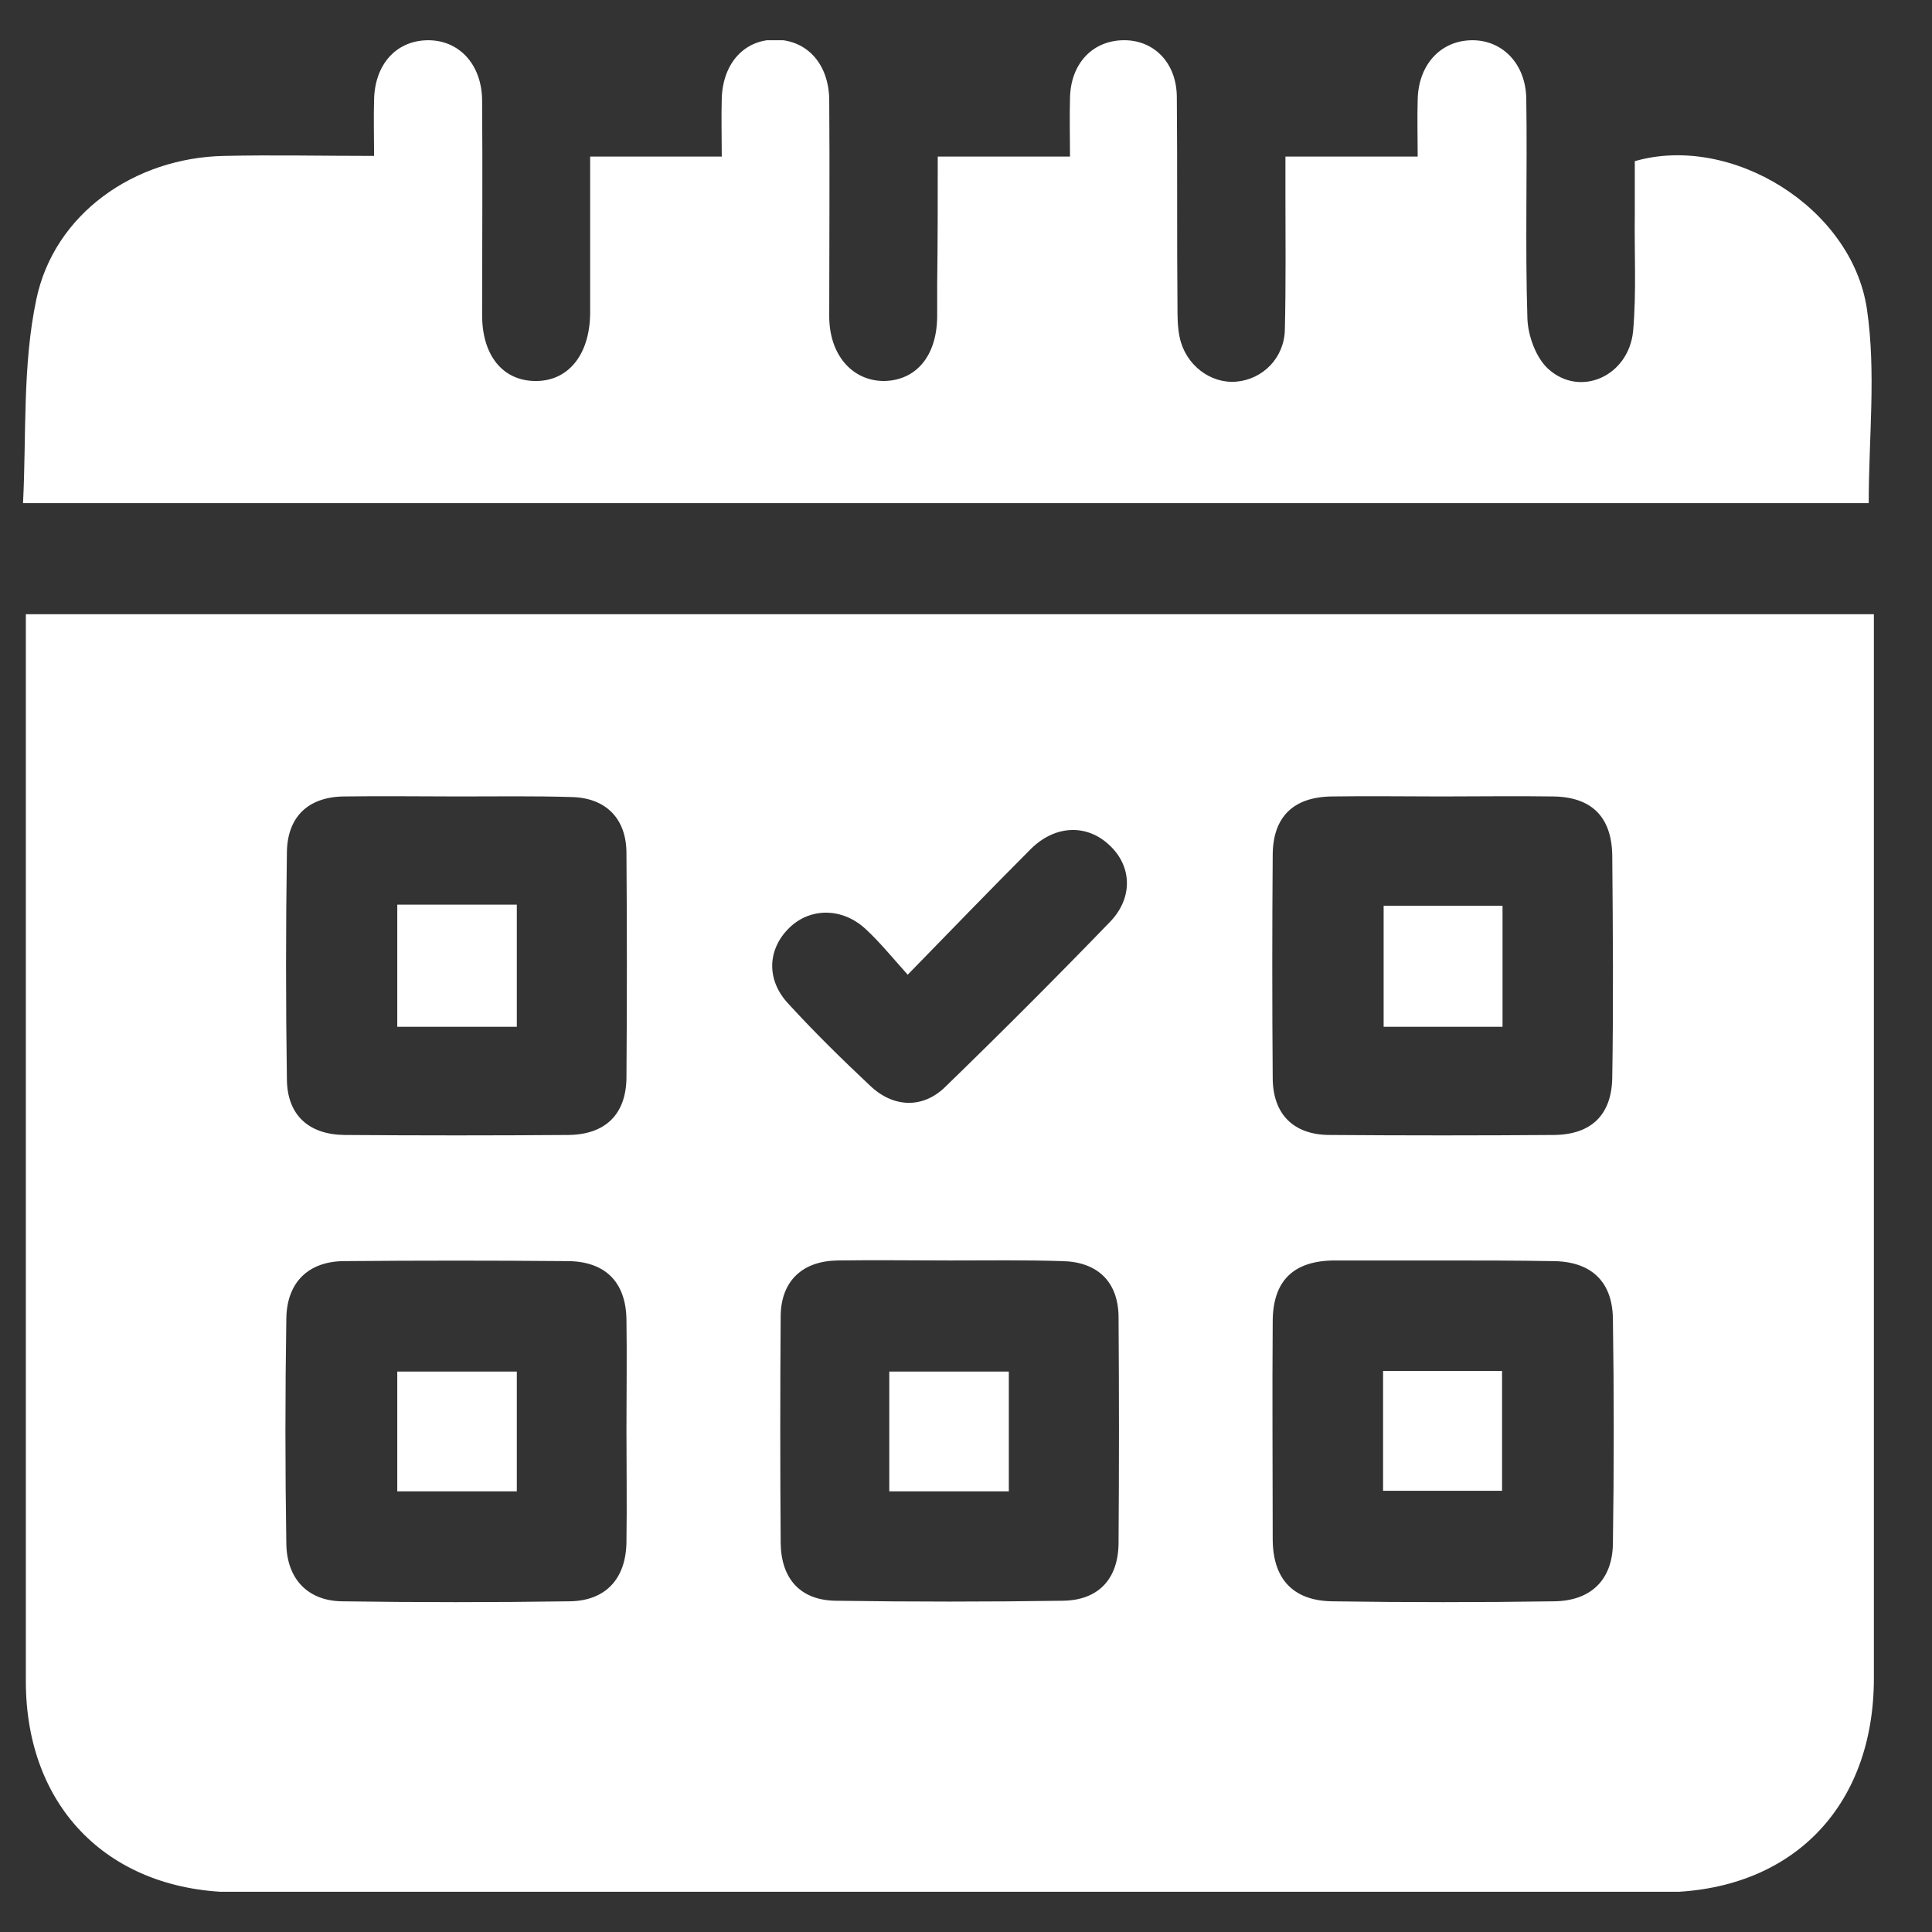 <svg width="24" height="24" viewBox="0 0 24 24" fill="none" xmlns="http://www.w3.org/2000/svg">
<rect x="0" y="0" width="24" height="24" fill="#333333" stroke="none"/>
<g clip-path="url(#clip0_204_2470)">
<path d="M0.321 7.63C7.998 7.63 15.609 7.63 23.278 7.63C23.278 7.767 23.278 7.889 23.278 8.018C23.278 12.295 23.278 16.571 23.278 20.848C23.278 22.458 22.245 23.507 20.638 23.507C14.741 23.507 8.851 23.507 2.954 23.507C1.369 23.507 0.321 22.465 0.321 20.884C0.321 16.593 0.321 12.309 0.321 8.018C0.321 7.896 0.321 7.774 0.321 7.63ZM17.912 15.658C17.467 15.658 17.03 15.658 16.585 15.658C16.068 15.658 15.81 15.91 15.81 16.42C15.803 17.319 15.81 18.217 15.81 19.116C15.81 19.612 16.061 19.885 16.549 19.892C17.467 19.906 18.386 19.906 19.311 19.892C19.763 19.885 20.028 19.626 20.036 19.18C20.05 18.246 20.05 17.312 20.036 16.377C20.028 15.91 19.756 15.666 19.282 15.666C18.823 15.658 18.371 15.658 17.912 15.658ZM7.782 17.757C7.782 17.304 7.789 16.844 7.782 16.392C7.775 15.924 7.517 15.666 7.043 15.666C6.125 15.658 5.207 15.658 4.281 15.666C3.837 15.666 3.564 15.924 3.557 16.377C3.542 17.312 3.542 18.246 3.557 19.18C3.564 19.612 3.822 19.885 4.245 19.892C5.185 19.906 6.132 19.906 7.079 19.892C7.524 19.885 7.775 19.612 7.782 19.159C7.789 18.684 7.782 18.217 7.782 17.757ZM5.702 9.894C5.221 9.894 4.748 9.887 4.267 9.894C3.829 9.901 3.571 10.146 3.564 10.584C3.55 11.526 3.55 12.474 3.564 13.416C3.571 13.854 3.837 14.092 4.274 14.099C5.207 14.106 6.139 14.106 7.065 14.099C7.524 14.092 7.775 13.84 7.782 13.394C7.789 12.46 7.789 11.526 7.782 10.598C7.782 10.167 7.524 9.908 7.094 9.901C6.634 9.887 6.168 9.894 5.702 9.894ZM17.905 9.894C17.453 9.894 17.001 9.887 16.542 9.894C16.061 9.901 15.81 10.153 15.81 10.627C15.803 11.547 15.803 12.467 15.81 13.387C15.81 13.84 16.068 14.099 16.52 14.099C17.453 14.106 18.386 14.106 19.311 14.099C19.77 14.092 20.021 13.847 20.028 13.387C20.043 12.467 20.036 11.547 20.028 10.627C20.021 10.146 19.77 9.901 19.297 9.894C18.837 9.887 18.371 9.894 17.905 9.894ZM11.8 15.658C11.334 15.658 10.867 15.651 10.401 15.658C9.97 15.666 9.705 15.91 9.698 16.341C9.691 17.283 9.691 18.232 9.698 19.173C9.705 19.612 9.942 19.878 10.379 19.885C11.319 19.899 12.266 19.899 13.206 19.885C13.643 19.878 13.887 19.619 13.895 19.18C13.902 18.239 13.902 17.29 13.895 16.348C13.887 15.917 13.629 15.673 13.191 15.666C12.732 15.651 12.266 15.658 11.8 15.658ZM11.276 12.108C11.075 11.885 10.925 11.698 10.752 11.54C10.465 11.274 10.071 11.274 9.813 11.518C9.533 11.784 9.511 12.172 9.798 12.474C10.121 12.827 10.465 13.164 10.81 13.488C11.097 13.761 11.463 13.775 11.742 13.502C12.438 12.827 13.12 12.144 13.794 11.447C14.081 11.145 14.06 10.749 13.773 10.491C13.5 10.239 13.113 10.246 12.811 10.541C12.316 11.037 11.829 11.54 11.276 12.108Z" fill="white"/>
<path d="M11.649 1.945C12.216 1.945 12.725 1.945 13.292 1.945C13.292 1.693 13.285 1.456 13.292 1.219C13.299 0.802 13.558 0.514 13.938 0.5C14.325 0.486 14.619 0.773 14.619 1.212C14.627 2.074 14.619 2.937 14.627 3.799C14.627 3.928 14.627 4.065 14.655 4.194C14.727 4.532 15.036 4.769 15.358 4.741C15.688 4.712 15.954 4.446 15.961 4.094C15.975 3.519 15.968 2.944 15.968 2.369C15.968 2.239 15.968 2.11 15.968 1.945C16.52 1.945 17.044 1.945 17.611 1.945C17.611 1.686 17.604 1.463 17.611 1.24C17.618 0.809 17.891 0.507 18.278 0.5C18.658 0.493 18.953 0.787 18.96 1.226C18.974 2.139 18.945 3.044 18.974 3.957C18.981 4.173 19.082 4.446 19.232 4.582C19.627 4.942 20.23 4.676 20.287 4.115C20.33 3.627 20.301 3.138 20.308 2.642C20.308 2.426 20.308 2.211 20.308 2.002C21.506 1.657 23.006 2.577 23.192 3.842C23.307 4.626 23.214 5.431 23.214 6.25C15.624 6.25 7.998 6.25 0.286 6.25C0.329 5.402 0.278 4.539 0.451 3.72C0.673 2.656 1.67 1.959 2.782 1.937C3.392 1.923 3.995 1.937 4.647 1.937C4.647 1.686 4.64 1.463 4.647 1.24C4.655 0.802 4.92 0.507 5.307 0.5C5.702 0.493 5.989 0.802 5.989 1.255C5.996 2.139 5.989 3.03 5.989 3.914C5.989 4.41 6.24 4.726 6.642 4.733C7.051 4.741 7.323 4.417 7.331 3.9C7.331 3.26 7.331 2.613 7.331 1.945C7.883 1.945 8.392 1.945 8.966 1.945C8.966 1.686 8.959 1.456 8.966 1.219C8.981 0.78 9.253 0.486 9.641 0.493C10.028 0.5 10.293 0.795 10.301 1.233C10.308 2.132 10.301 3.03 10.301 3.928C10.301 4.41 10.588 4.733 10.982 4.733C11.384 4.726 11.642 4.417 11.642 3.921C11.642 3.792 11.642 3.655 11.642 3.526C11.649 3.016 11.649 2.498 11.649 1.945Z" fill="white"/>
<path d="M18.659 18.519C18.163 18.519 17.683 18.519 17.181 18.519C17.181 18.023 17.181 17.542 17.181 17.031C17.669 17.031 18.149 17.031 18.659 17.031C18.659 17.52 18.659 18.009 18.659 18.519Z" fill="white"/>
<path d="M6.42 18.526C5.903 18.526 5.437 18.526 4.935 18.526C4.935 18.03 4.935 17.549 4.935 17.038C5.422 17.038 5.91 17.038 6.42 17.038C6.42 17.527 6.42 18.009 6.42 18.526Z" fill="white"/>
<path d="M6.42 12.755C5.925 12.755 5.444 12.755 4.935 12.755C4.935 12.244 4.935 11.756 4.935 11.238C5.43 11.238 5.91 11.238 6.42 11.238C6.42 11.748 6.42 12.244 6.42 12.755Z" fill="white"/>
<path d="M18.665 11.252C18.665 11.756 18.665 12.237 18.665 12.755C18.177 12.755 17.697 12.755 17.188 12.755C17.188 12.266 17.188 11.777 17.188 11.252C17.661 11.252 18.142 11.252 18.665 11.252Z" fill="white"/>
<path d="M12.532 18.526C12.044 18.526 11.556 18.526 11.047 18.526C11.047 18.038 11.047 17.556 11.047 17.038C11.527 17.038 12.008 17.038 12.532 17.038C12.532 17.506 12.532 17.994 12.532 18.526Z" fill="white"/>
</g>
<defs>
<clipPath id="clip0_204_2470">
<rect width="23" height="23" fill="white" transform="translate(0.278 0.5)"/>
</clipPath>
</defs>
</svg>
